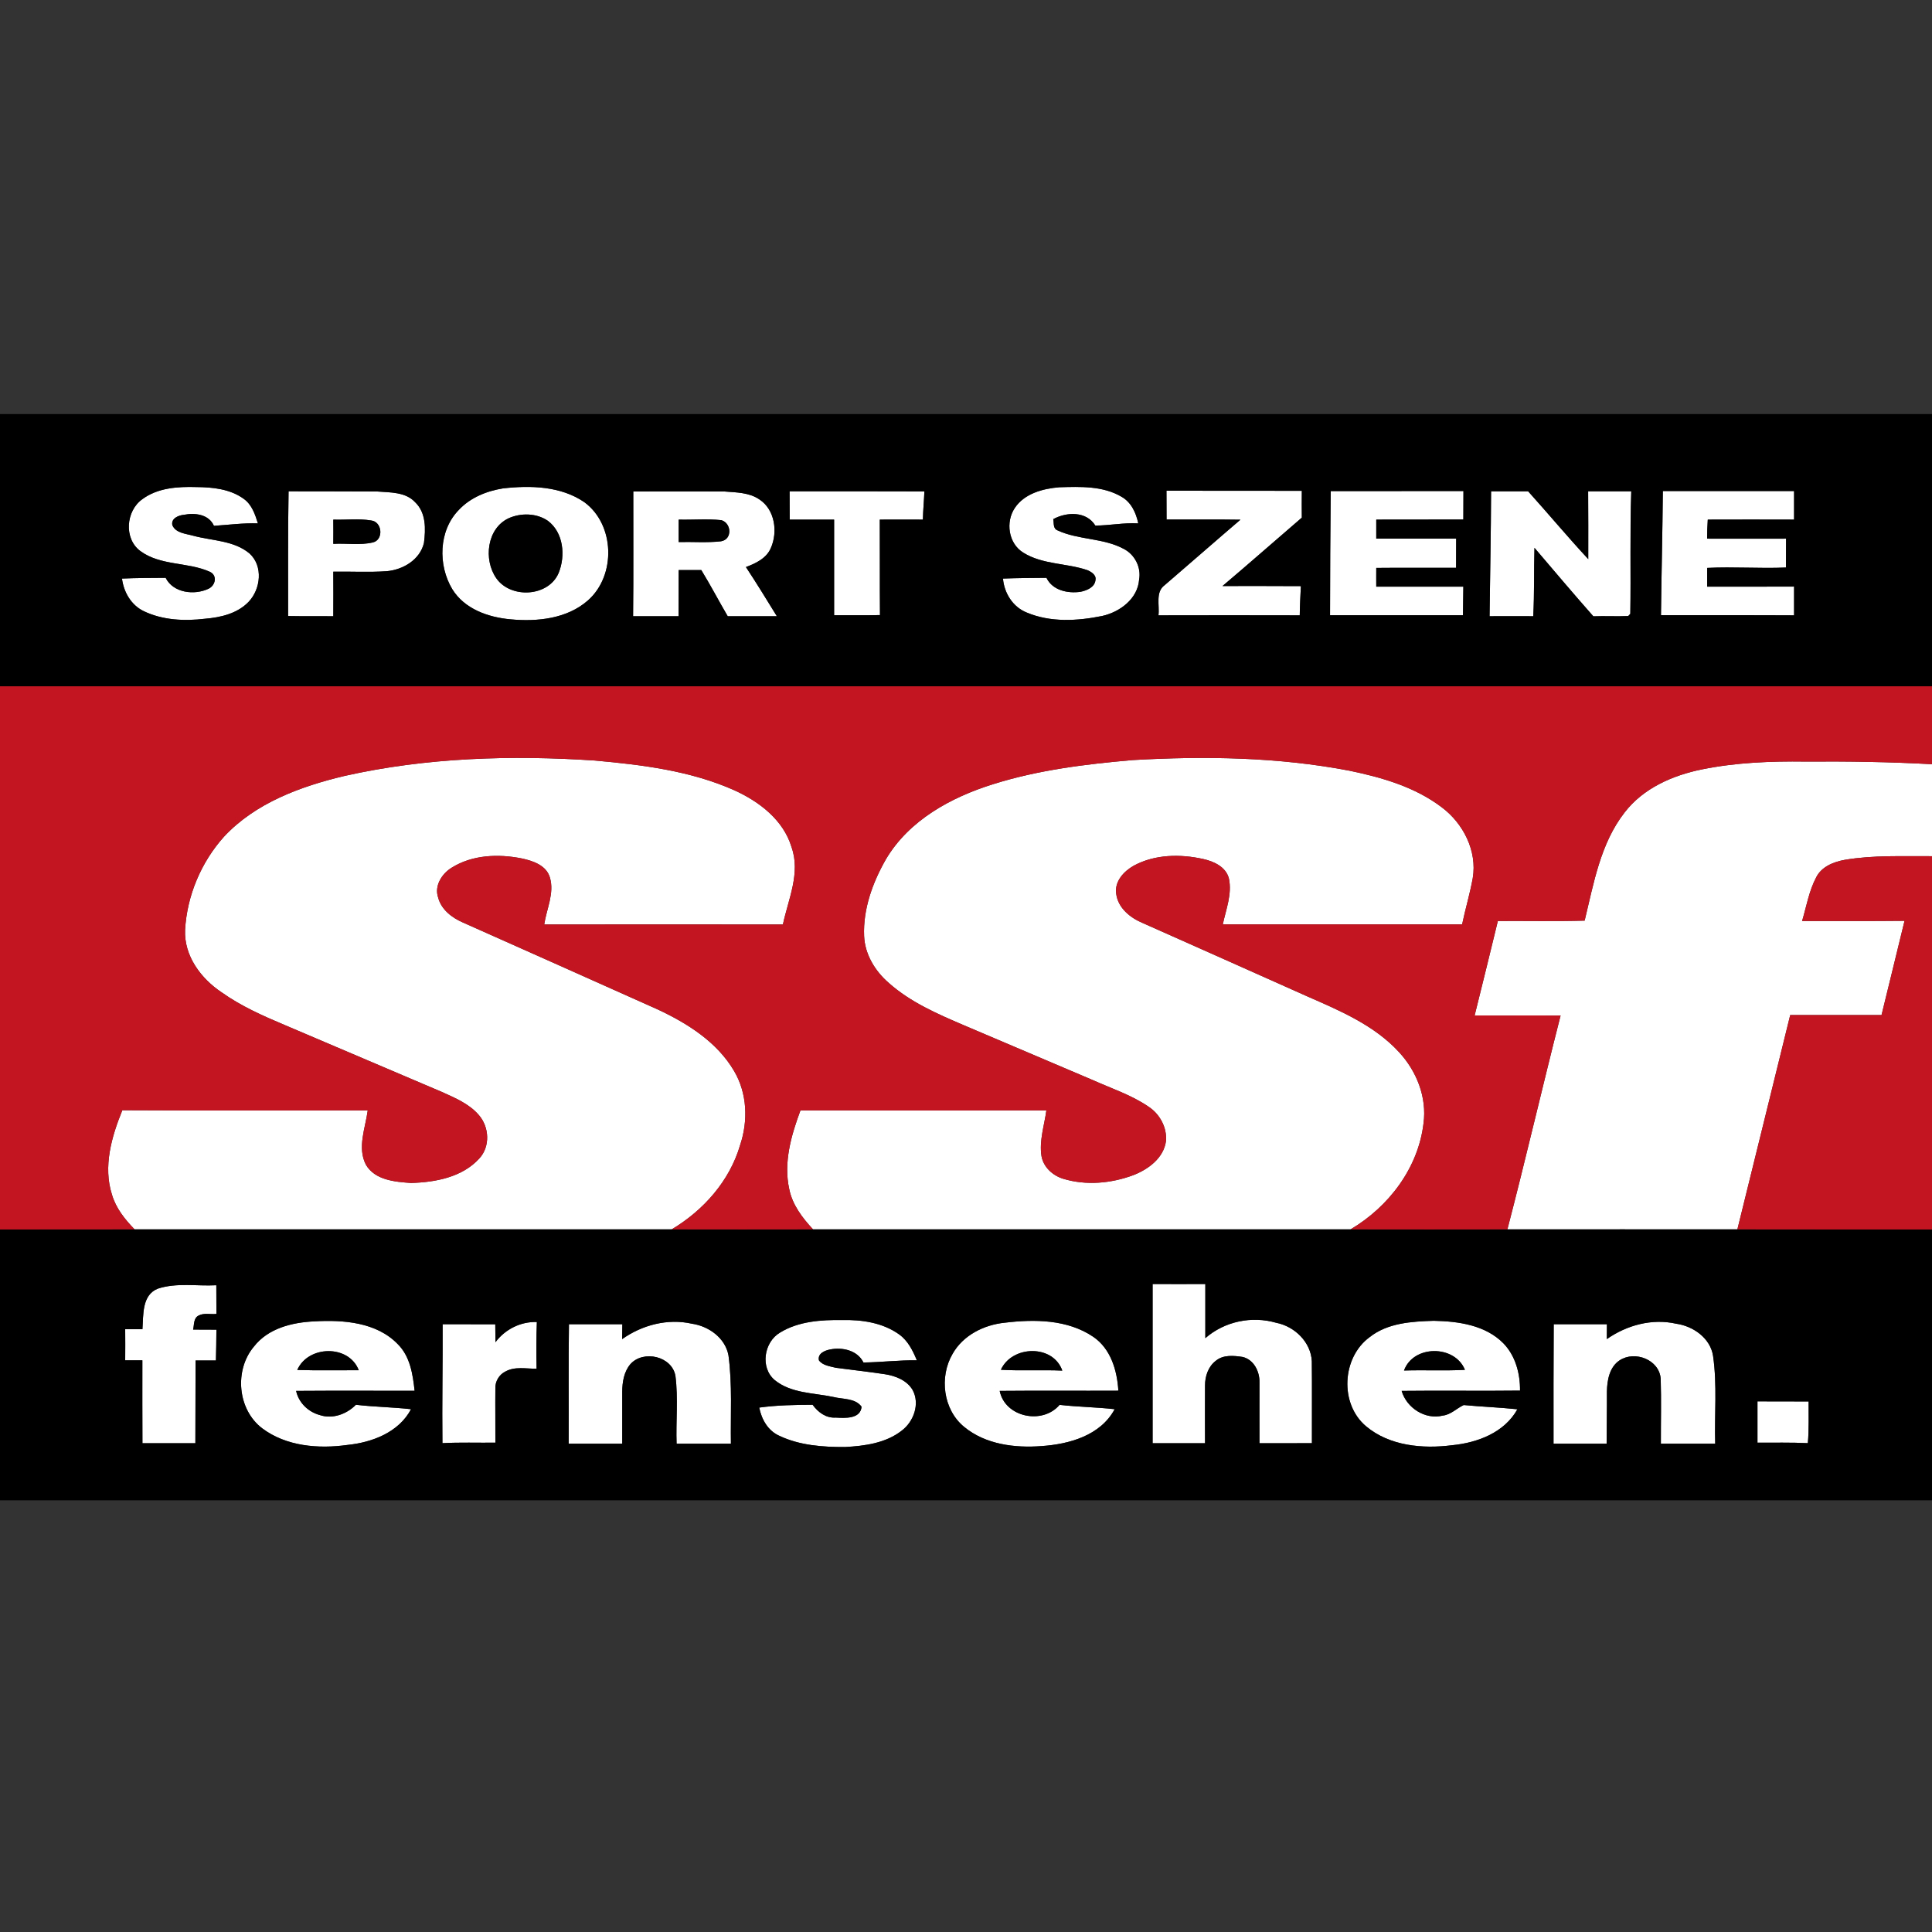 <?xml version="1.0" encoding="UTF-8" standalone="yes"?>
<svg xmlns="http://www.w3.org/2000/svg" xmlns:xlink="http://www.w3.org/1999/xlink" width="106.667px" height="106.667px" viewBox="0 0 80 80" version="1.1">
  <rect x="0" y="0" width="80" height="80" fill="#333333" stroke="none"/>
  <g id="surface1">
    <path style=" stroke:none;fill-rule:nonzero;fill:rgb(100%,100%,100%);fill-opacity:1;" d="M 5.891 20.672 C 6.527 20.199 7.359 20.145 8.125 20.168 C 8.801 20.172 9.535 20.246 10.098 20.66 C 10.43 20.898 10.562 21.297 10.68 21.672 C 10.07 21.652 9.465 21.734 8.859 21.773 C 8.645 21.297 8.082 21.227 7.621 21.316 C 7.395 21.336 7.074 21.465 7.137 21.746 C 7.277 22.078 7.703 22.098 8.004 22.184 C 8.785 22.395 9.684 22.375 10.332 22.918 C 10.906 23.438 10.797 24.395 10.293 24.922 C 9.828 25.406 9.141 25.566 8.492 25.621 C 7.641 25.723 6.734 25.684 5.949 25.305 C 5.43 25.055 5.121 24.516 5.051 23.957 C 5.652 23.93 6.254 23.93 6.859 23.926 C 7.172 24.555 8.051 24.656 8.633 24.379 C 8.922 24.246 9.016 23.828 8.688 23.676 C 7.777 23.266 6.645 23.434 5.809 22.816 C 5.121 22.305 5.211 21.156 5.891 20.672 Z M 5.891 20.672 "/>
    <path style=" stroke:none;fill-rule:nonzero;fill:rgb(100%,100%,100%);fill-opacity:1;" d="M 20.828 20.223 C 21.961 20.094 23.219 20.125 24.195 20.793 C 25.465 21.723 25.516 23.832 24.344 24.863 C 23.477 25.625 22.238 25.75 21.137 25.645 C 20.215 25.562 19.234 25.219 18.727 24.395 C 18.129 23.398 18.16 21.973 18.996 21.117 C 19.473 20.605 20.148 20.332 20.828 20.223 M 21.059 21.461 C 20.16 21.883 20.016 23.172 20.547 23.938 C 21.141 24.801 22.715 24.719 23.133 23.723 C 23.422 23.012 23.336 22.047 22.68 21.562 C 22.211 21.242 21.562 21.234 21.059 21.461 Z M 21.059 21.461 "/>
    <path style=" stroke:none;fill-rule:nonzero;fill:rgb(100%,100%,100%);fill-opacity:1;" d="M 42.023 21.031 C 42.422 20.434 43.188 20.23 43.867 20.176 C 44.73 20.152 45.66 20.113 46.434 20.566 C 46.84 20.793 47.043 21.234 47.133 21.672 C 46.535 21.637 45.949 21.762 45.355 21.762 C 44.984 21.164 44.172 21.191 43.613 21.496 C 43.648 21.66 43.594 21.883 43.789 21.961 C 44.656 22.363 45.684 22.27 46.531 22.727 C 46.988 22.961 47.262 23.492 47.168 24.004 C 47.109 24.793 46.375 25.34 45.648 25.504 C 44.621 25.715 43.5 25.781 42.512 25.363 C 41.938 25.133 41.582 24.559 41.531 23.957 C 42.133 23.934 42.734 23.93 43.332 23.926 C 43.582 24.449 44.219 24.582 44.746 24.504 C 45.008 24.449 45.34 24.316 45.363 24.004 C 45.395 23.805 45.184 23.676 45.027 23.609 C 44.16 23.312 43.168 23.383 42.371 22.883 C 41.754 22.504 41.629 21.613 42.023 21.031 Z M 42.023 21.031 "/>
    <path style=" stroke:none;fill-rule:nonzero;fill:rgb(100%,100%,100%);fill-opacity:1;" d="M 11.949 20.344 C 13.176 20.34 14.398 20.352 15.625 20.352 C 16.164 20.395 16.793 20.367 17.191 20.797 C 17.648 21.234 17.629 21.91 17.555 22.484 C 17.387 23.18 16.691 23.59 16.016 23.652 C 15.277 23.703 14.539 23.66 13.801 23.672 C 13.805 24.289 13.805 24.902 13.801 25.516 C 13.176 25.512 12.555 25.52 11.93 25.508 C 11.934 23.785 11.918 22.066 11.949 20.344 M 13.801 21.516 C 13.805 21.848 13.805 22.184 13.801 22.52 C 14.344 22.488 14.906 22.586 15.438 22.461 C 15.895 22.355 15.832 21.598 15.363 21.551 C 14.852 21.465 14.32 21.535 13.801 21.516 Z M 13.801 21.516 "/>
    <path style=" stroke:none;fill-rule:nonzero;fill:rgb(100%,100%,100%);fill-opacity:1;" d="M 26.223 20.352 C 27.484 20.352 28.742 20.344 30.004 20.352 C 30.492 20.391 31.023 20.391 31.445 20.68 C 32.09 21.102 32.215 22.027 31.918 22.695 C 31.738 23.117 31.297 23.328 30.887 23.48 C 31.328 24.148 31.746 24.832 32.168 25.516 C 31.488 25.516 30.809 25.516 30.133 25.516 C 29.762 24.883 29.422 24.23 29.039 23.605 C 28.727 23.605 28.414 23.605 28.102 23.605 C 28.098 24.242 28.105 24.879 28.098 25.516 C 27.469 25.516 26.84 25.516 26.215 25.516 C 26.234 23.793 26.219 22.07 26.223 20.352 M 28.102 21.516 C 28.102 21.824 28.102 22.137 28.102 22.445 C 28.684 22.43 29.273 22.48 29.855 22.414 C 30.332 22.336 30.293 21.664 29.871 21.539 C 29.285 21.477 28.691 21.531 28.102 21.516 Z M 28.102 21.516 "/>
    <path style=" stroke:none;fill-rule:nonzero;fill:rgb(100%,100%,100%);fill-opacity:1;" d="M 32.695 20.344 C 34.555 20.344 36.418 20.34 38.277 20.348 C 38.262 20.734 38.223 21.125 38.215 21.516 C 37.621 21.516 37.027 21.512 36.43 21.516 C 36.438 22.832 36.426 24.152 36.438 25.469 C 35.805 25.484 35.172 25.473 34.539 25.477 C 34.539 24.156 34.539 22.836 34.539 21.516 C 33.926 21.516 33.312 21.516 32.699 21.516 C 32.699 21.125 32.699 20.734 32.695 20.344 Z M 32.695 20.344 "/>
    <path style=" stroke:none;fill-rule:nonzero;fill:rgb(100%,100%,100%);fill-opacity:1;" d="M 48.305 21.512 C 48.305 21.113 48.305 20.719 48.301 20.32 C 50.172 20.324 52.039 20.324 53.906 20.324 C 53.902 20.691 53.902 21.062 53.906 21.434 C 52.809 22.375 51.727 23.332 50.621 24.266 C 51.703 24.266 52.785 24.262 53.867 24.27 C 53.848 24.672 53.824 25.074 53.82 25.48 C 51.867 25.477 49.922 25.473 47.969 25.48 C 48.023 25.066 47.832 24.512 48.23 24.227 C 49.277 23.328 50.312 22.418 51.363 21.52 C 50.344 21.504 49.324 21.516 48.305 21.512 Z M 48.305 21.512 "/>
    <path style=" stroke:none;fill-rule:nonzero;fill:rgb(100%,100%,100%);fill-opacity:1;" d="M 55.074 25.477 C 55.074 23.766 55.086 22.051 55.102 20.336 C 56.934 20.332 58.766 20.332 60.598 20.332 C 60.594 20.727 60.594 21.121 60.594 21.512 C 59.391 21.516 58.191 21.512 56.988 21.516 C 56.988 21.777 56.988 22.043 56.988 22.305 C 58.094 22.305 59.195 22.305 60.297 22.305 C 60.297 22.707 60.297 23.109 60.293 23.512 C 59.191 23.516 58.09 23.504 56.988 23.516 C 56.988 23.773 56.984 24.031 56.988 24.293 C 58.191 24.293 59.391 24.293 60.594 24.293 C 60.59 24.688 60.586 25.078 60.578 25.477 C 58.746 25.48 56.91 25.473 55.074 25.477 Z M 55.074 25.477 "/>
    <path style=" stroke:none;fill-rule:nonzero;fill:rgb(100%,100%,100%);fill-opacity:1;" d="M 61.742 20.344 C 62.254 20.344 62.766 20.344 63.277 20.344 C 64.113 21.273 64.914 22.234 65.766 23.152 C 65.766 22.219 65.77 21.281 65.762 20.344 C 66.359 20.344 66.953 20.344 67.547 20.344 C 67.488 22.035 67.535 23.727 67.508 25.418 C 67.488 25.441 67.445 25.484 67.422 25.508 C 66.941 25.531 66.457 25.5 65.977 25.52 C 65.152 24.586 64.348 23.633 63.539 22.684 C 63.512 23.629 63.539 24.574 63.488 25.516 C 62.887 25.512 62.281 25.516 61.68 25.516 C 61.699 23.793 61.738 22.07 61.742 20.344 Z M 61.742 20.344 "/>
    <path style=" stroke:none;fill-rule:nonzero;fill:rgb(100%,100%,100%);fill-opacity:1;" d="M 68.855 20.332 C 70.664 20.332 72.477 20.332 74.289 20.332 C 74.289 20.727 74.289 21.121 74.289 21.516 C 73.098 21.516 71.906 21.508 70.715 21.516 C 70.699 21.781 70.688 22.043 70.688 22.305 C 71.777 22.305 72.867 22.309 73.957 22.305 C 73.953 22.703 73.953 23.102 73.953 23.5 C 72.867 23.547 71.777 23.461 70.691 23.516 C 70.691 23.773 70.691 24.035 70.691 24.293 C 71.891 24.289 73.09 24.297 74.289 24.289 C 74.289 24.684 74.289 25.082 74.289 25.48 C 72.453 25.469 70.613 25.48 68.777 25.473 C 68.797 23.762 68.84 22.047 68.855 20.332 Z M 68.855 20.332 "/>
    <path style=" stroke:none;fill-rule:nonzero;fill:rgb(100%,100%,100%);fill-opacity:1;" d="M 14.27 32.129 C 17.664 31.367 21.172 31.262 24.629 31.492 C 26.59 31.668 28.59 31.914 30.406 32.723 C 31.438 33.191 32.441 33.953 32.777 35.082 C 33.156 36.152 32.641 37.234 32.418 38.281 C 29.125 38.277 25.828 38.277 22.535 38.281 C 22.629 37.641 22.965 36.984 22.77 36.336 C 22.625 35.832 22.07 35.645 21.609 35.547 C 20.641 35.352 19.555 35.391 18.695 35.934 C 18.297 36.18 17.977 36.68 18.141 37.16 C 18.27 37.664 18.711 38 19.168 38.199 C 21.855 39.395 24.543 40.594 27.23 41.797 C 28.461 42.371 29.691 43.145 30.395 44.344 C 30.941 45.266 30.984 46.406 30.648 47.41 C 30.215 48.898 29.133 50.117 27.812 50.906 C 20.398 50.906 12.984 50.906 5.574 50.906 C 5.172 50.492 4.801 50.031 4.637 49.469 C 4.262 48.305 4.621 47.062 5.066 45.973 C 8.453 45.992 11.84 45.977 15.227 45.98 C 15.129 46.711 14.785 47.52 15.152 48.23 C 15.527 48.867 16.348 48.938 17.016 48.984 C 18.02 48.957 19.141 48.75 19.848 47.969 C 20.305 47.477 20.262 46.668 19.828 46.172 C 19.43 45.707 18.848 45.465 18.297 45.215 C 16.133 44.293 13.969 43.371 11.801 42.449 C 10.891 42.066 9.984 41.664 9.176 41.09 C 8.316 40.516 7.617 39.578 7.664 38.504 C 7.742 37.09 8.328 35.703 9.273 34.648 C 10.578 33.246 12.449 32.562 14.27 32.129 Z M 14.27 32.129 "/>
    <path style=" stroke:none;fill-rule:nonzero;fill:rgb(100%,100%,100%);fill-opacity:1;" d="M 41.117 32.473 C 42.992 31.883 44.953 31.641 46.906 31.473 C 49.898 31.301 52.93 31.348 55.883 31.914 C 57.223 32.191 58.586 32.586 59.691 33.422 C 60.59 34.09 61.172 35.234 60.984 36.359 C 60.867 37.008 60.676 37.637 60.543 38.277 C 57.238 38.277 53.934 38.277 50.633 38.277 C 50.766 37.656 51.023 37.02 50.887 36.379 C 50.766 35.895 50.266 35.668 49.824 35.57 C 48.875 35.359 47.824 35.371 46.949 35.844 C 46.539 36.074 46.145 36.492 46.219 37.004 C 46.289 37.59 46.793 38 47.305 38.215 C 49.586 39.227 51.863 40.246 54.141 41.262 C 55.496 41.855 56.914 42.457 57.934 43.57 C 58.66 44.355 59.09 45.438 58.945 46.516 C 58.727 48.363 57.504 49.973 55.922 50.906 C 48.504 50.906 41.086 50.906 33.668 50.906 C 33.223 50.43 32.809 49.887 32.68 49.234 C 32.438 48.133 32.762 47.012 33.145 45.98 C 36.539 45.984 39.934 45.98 43.328 45.98 C 43.242 46.605 43.027 47.234 43.125 47.867 C 43.203 48.328 43.59 48.676 44.02 48.809 C 44.969 49.098 46.008 49.004 46.93 48.66 C 47.551 48.418 48.184 47.953 48.281 47.25 C 48.328 46.684 48.023 46.125 47.551 45.82 C 46.848 45.34 46.031 45.074 45.258 44.727 C 43.473 43.965 41.688 43.207 39.902 42.449 C 38.816 41.984 37.699 41.5 36.805 40.703 C 36.238 40.215 35.812 39.52 35.781 38.758 C 35.734 37.637 36.137 36.535 36.688 35.574 C 37.645 33.961 39.379 33.016 41.117 32.473 Z M 41.117 32.473 "/>
    <path style=" stroke:none;fill-rule:nonzero;fill:rgb(100%,100%,100%);fill-opacity:1;" d="M 70.473 31.859 C 71.879 31.574 73.32 31.516 74.754 31.535 C 76.504 31.523 78.254 31.547 80 31.645 L 80 35.453 C 78.793 35.461 77.578 35.402 76.383 35.605 C 75.922 35.688 75.422 35.887 75.203 36.332 C 74.906 36.895 74.801 37.531 74.621 38.137 C 76.035 38.133 77.449 38.145 78.863 38.129 C 78.551 39.434 78.223 40.73 77.91 42.031 C 76.648 42.031 75.387 42.031 74.129 42.031 C 73.395 44.988 72.676 47.949 71.941 50.906 C 68.766 50.906 65.594 50.902 62.418 50.906 C 63.184 47.965 63.867 45 64.621 42.051 C 63.434 42.043 62.25 42.055 61.062 42.047 C 61.387 40.742 61.707 39.441 62.023 38.137 C 63.219 38.129 64.418 38.156 65.617 38.121 C 65.992 36.578 66.27 34.926 67.273 33.641 C 68.043 32.637 69.262 32.105 70.473 31.859 Z M 70.473 31.859 "/>
    <path style=" stroke:none;fill-rule:nonzero;fill:rgb(100%,100%,100%);fill-opacity:1;" d="M 6.539 53.359 C 7.316 53.105 8.152 53.262 8.957 53.219 C 8.957 53.613 8.957 54.012 8.961 54.406 C 8.723 54.434 8.449 54.355 8.227 54.473 C 8.004 54.582 8.047 54.852 7.996 55.055 C 8.316 55.055 8.641 55.055 8.961 55.059 C 8.961 55.484 8.949 55.91 8.941 56.336 C 8.66 56.332 8.379 56.336 8.098 56.336 C 8.098 57.477 8.09 58.617 8.09 59.762 C 7.359 59.762 6.629 59.762 5.898 59.762 C 5.891 58.617 5.895 57.473 5.895 56.328 C 5.656 56.328 5.422 56.328 5.184 56.328 C 5.188 55.898 5.188 55.469 5.184 55.039 C 5.422 55.039 5.66 55.039 5.898 55.039 C 5.941 54.453 5.867 53.621 6.539 53.359 Z M 6.539 53.359 "/>
    <path style=" stroke:none;fill-rule:nonzero;fill:rgb(100%,100%,100%);fill-opacity:1;" d="M 47.727 53.168 C 48.453 53.172 49.18 53.172 49.91 53.168 C 49.91 53.914 49.91 54.664 49.91 55.41 C 50.707 54.715 51.828 54.48 52.844 54.773 C 53.605 54.922 54.277 55.566 54.32 56.363 C 54.332 57.496 54.32 58.625 54.324 59.758 C 53.602 59.766 52.879 59.758 52.152 59.762 C 52.145 58.922 52.156 58.078 52.152 57.234 C 52.16 56.789 51.918 56.297 51.453 56.188 C 51.086 56.133 50.656 56.09 50.348 56.344 C 50.031 56.582 49.895 56.988 49.898 57.375 C 49.891 58.172 49.898 58.965 49.898 59.762 C 49.172 59.762 48.449 59.762 47.727 59.762 C 47.727 57.562 47.727 55.363 47.727 53.168 Z M 47.727 53.168 "/>
    <path style=" stroke:none;fill-rule:nonzero;fill:rgb(100%,100%,100%);fill-opacity:1;" d="M 32.305 55.176 C 33.066 54.711 34.004 54.648 34.875 54.66 C 35.688 54.641 36.555 54.77 37.23 55.254 C 37.598 55.516 37.797 55.926 37.965 56.328 C 37.227 56.316 36.488 56.41 35.754 56.418 C 35.504 55.91 34.879 55.777 34.371 55.879 C 34.148 55.922 33.848 56.047 33.91 56.328 C 34.066 56.543 34.371 56.574 34.613 56.637 C 35.289 56.727 35.965 56.801 36.637 56.902 C 37.078 56.969 37.551 57.152 37.789 57.555 C 38.102 58.129 37.836 58.867 37.336 59.242 C 36.676 59.758 35.801 59.875 34.988 59.918 C 34.07 59.922 33.109 59.852 32.27 59.453 C 31.797 59.242 31.535 58.773 31.438 58.285 C 32.172 58.184 32.91 58.172 33.648 58.168 C 33.875 58.48 34.203 58.727 34.609 58.699 C 34.984 58.719 35.629 58.766 35.676 58.25 C 35.414 57.887 34.891 57.945 34.5 57.844 C 33.684 57.672 32.766 57.699 32.086 57.152 C 31.465 56.637 31.629 55.57 32.305 55.176 Z M 32.305 55.176 "/>
    <path style=" stroke:none;fill-rule:nonzero;fill:rgb(100%,100%,100%);fill-opacity:1;" d="M 10.512 55.762 C 11.102 55 12.094 54.758 13.012 54.715 C 14.207 54.645 15.594 54.746 16.473 55.66 C 16.984 56.168 17.094 56.906 17.168 57.59 C 15.535 57.59 13.898 57.582 12.262 57.594 C 12.367 58.082 12.762 58.465 13.242 58.594 C 13.77 58.773 14.359 58.555 14.738 58.168 C 15.496 58.258 16.262 58.266 17.02 58.352 C 16.512 59.312 15.41 59.727 14.387 59.832 C 13.188 60 11.852 59.891 10.859 59.145 C 9.832 58.367 9.695 56.734 10.512 55.762 M 12.309 56.727 C 13.156 56.754 14.004 56.734 14.855 56.738 C 14.445 55.668 12.758 55.703 12.309 56.727 Z M 12.309 56.727 "/>
    <path style=" stroke:none;fill-rule:nonzero;fill:rgb(100%,100%,100%);fill-opacity:1;" d="M 20.516 55.578 C 20.914 55.043 21.559 54.719 22.23 54.742 C 22.207 55.387 22.207 56.031 22.219 56.676 C 21.789 56.68 21.316 56.57 20.918 56.797 C 20.668 56.922 20.5 57.203 20.512 57.488 C 20.504 58.238 20.516 58.988 20.512 59.738 C 19.781 59.746 19.047 59.719 18.32 59.758 C 18.301 58.117 18.336 56.477 18.328 54.832 C 19.055 54.832 19.781 54.832 20.508 54.836 C 20.512 55.082 20.512 55.328 20.516 55.578 Z M 20.516 55.578 "/>
    <path style=" stroke:none;fill-rule:nonzero;fill:rgb(100%,100%,100%);fill-opacity:1;" d="M 25.762 55.449 C 26.594 54.863 27.645 54.586 28.652 54.812 C 29.348 54.914 30.027 55.398 30.164 56.117 C 30.328 57.332 30.246 58.559 30.266 59.781 C 29.516 59.781 28.766 59.781 28.016 59.781 C 27.984 58.852 28.086 57.906 27.969 56.98 C 27.832 56.156 26.641 55.887 26.105 56.484 C 25.836 56.797 25.766 57.234 25.766 57.637 C 25.766 58.352 25.766 59.066 25.766 59.781 C 25.023 59.781 24.289 59.781 23.547 59.781 C 23.555 58.133 23.535 56.484 23.559 54.832 C 24.297 54.832 25.035 54.832 25.77 54.832 C 25.766 55.039 25.766 55.242 25.762 55.449 Z M 25.762 55.449 "/>
    <path style=" stroke:none;fill-rule:nonzero;fill:rgb(100%,100%,100%);fill-opacity:1;" d="M 39.441 56.066 C 39.875 55.289 40.746 54.855 41.609 54.77 C 42.836 54.621 44.203 54.633 45.266 55.352 C 45.996 55.848 46.258 56.746 46.309 57.586 C 44.672 57.594 43.035 57.578 41.395 57.594 C 41.617 58.691 43.172 59.004 43.875 58.172 C 44.633 58.258 45.398 58.266 46.156 58.352 C 45.57 59.441 44.277 59.801 43.129 59.879 C 42.023 59.965 40.805 59.812 39.926 59.086 C 39.051 58.375 38.887 57.016 39.441 56.066 M 41.445 56.719 C 42.293 56.77 43.141 56.715 43.988 56.754 C 43.602 55.66 41.906 55.703 41.445 56.719 Z M 41.445 56.719 "/>
    <path style=" stroke:none;fill-rule:nonzero;fill:rgb(100%,100%,100%);fill-opacity:1;" d="M 56.715 55.367 C 57.461 54.777 58.457 54.719 59.371 54.691 C 60.387 54.711 61.508 54.867 62.254 55.625 C 62.754 56.141 62.949 56.879 62.941 57.582 C 61.309 57.602 59.672 57.574 58.039 57.594 C 58.246 58.301 59.016 58.797 59.742 58.617 C 60.078 58.578 60.316 58.316 60.609 58.18 C 61.348 58.25 62.094 58.277 62.832 58.355 C 62.293 59.324 61.176 59.742 60.125 59.844 C 58.91 60 57.535 59.875 56.566 59.059 C 55.461 58.133 55.562 56.211 56.715 55.367 M 58.137 56.75 C 58.977 56.723 59.82 56.766 60.66 56.723 C 60.238 55.68 58.523 55.684 58.137 56.75 Z M 58.137 56.75 "/>
    <path style=" stroke:none;fill-rule:nonzero;fill:rgb(100%,100%,100%);fill-opacity:1;" d="M 66.535 55.449 C 67.363 54.871 68.406 54.586 69.406 54.812 C 70.109 54.91 70.82 55.406 70.934 56.141 C 71.109 57.348 70.988 58.57 71.023 59.781 C 70.273 59.781 69.523 59.781 68.773 59.781 C 68.77 58.887 68.793 57.988 68.766 57.094 C 68.711 56.301 67.695 55.914 67.066 56.328 C 66.645 56.605 66.547 57.152 66.539 57.621 C 66.543 58.344 66.527 59.062 66.527 59.781 C 65.793 59.781 65.059 59.781 64.328 59.781 C 64.328 58.133 64.324 56.484 64.336 54.832 C 65.07 54.832 65.805 54.832 66.539 54.832 C 66.539 55.039 66.535 55.242 66.535 55.449 Z M 66.535 55.449 "/>
    <path style=" stroke:none;fill-rule:nonzero;fill:rgb(100%,100%,100%);fill-opacity:1;" d="M 72.773 58.027 C 73.477 58.031 74.184 58.027 74.891 58.031 C 74.887 58.605 74.91 59.184 74.859 59.758 C 74.164 59.723 73.469 59.742 72.773 59.738 C 72.773 59.168 72.773 58.598 72.773 58.027 Z M 72.773 58.027 "/>
    <path style=" stroke:none;fill-rule:nonzero;fill:rgb(0%,0%,0%);fill-opacity:1;" d="M 0 17.145 C 26.668 17.145 53.332 17.145 80 17.145 L 80 28.418 C 53.332 28.418 26.668 28.418 0 28.418 L 0 17.145 M 5.891 20.672 C 5.211 21.156 5.121 22.305 5.809 22.816 C 6.645 23.434 7.777 23.266 8.688 23.676 C 9.016 23.828 8.922 24.246 8.633 24.379 C 8.051 24.656 7.172 24.555 6.859 23.926 C 6.254 23.93 5.652 23.93 5.051 23.957 C 5.121 24.516 5.43 25.055 5.949 25.305 C 6.734 25.684 7.641 25.723 8.492 25.621 C 9.141 25.566 9.828 25.406 10.293 24.922 C 10.797 24.395 10.906 23.438 10.332 22.918 C 9.684 22.375 8.785 22.395 8.004 22.184 C 7.703 22.098 7.277 22.078 7.137 21.746 C 7.074 21.465 7.395 21.336 7.621 21.316 C 8.082 21.227 8.645 21.297 8.859 21.773 C 9.465 21.734 10.07 21.652 10.68 21.672 C 10.562 21.297 10.43 20.898 10.098 20.66 C 9.535 20.246 8.801 20.172 8.125 20.168 C 7.359 20.145 6.527 20.199 5.891 20.672 M 20.828 20.223 C 20.148 20.332 19.473 20.605 18.996 21.117 C 18.16 21.973 18.129 23.398 18.727 24.395 C 19.234 25.219 20.215 25.562 21.137 25.645 C 22.238 25.75 23.477 25.625 24.344 24.863 C 25.516 23.832 25.465 21.723 24.195 20.793 C 23.219 20.125 21.961 20.094 20.828 20.223 M 42.023 21.031 C 41.629 21.613 41.754 22.504 42.371 22.883 C 43.168 23.383 44.16 23.312 45.027 23.609 C 45.184 23.676 45.395 23.805 45.363 24.004 C 45.34 24.316 45.008 24.449 44.746 24.504 C 44.219 24.582 43.582 24.449 43.332 23.926 C 42.734 23.93 42.133 23.934 41.531 23.957 C 41.582 24.559 41.938 25.133 42.512 25.363 C 43.5 25.781 44.621 25.715 45.648 25.504 C 46.375 25.34 47.109 24.793 47.168 24.004 C 47.262 23.492 46.988 22.961 46.531 22.727 C 45.684 22.27 44.656 22.363 43.789 21.961 C 43.594 21.883 43.648 21.66 43.613 21.496 C 44.172 21.191 44.984 21.164 45.355 21.762 C 45.949 21.762 46.535 21.637 47.133 21.672 C 47.043 21.234 46.84 20.793 46.434 20.566 C 45.66 20.113 44.73 20.152 43.867 20.176 C 43.188 20.23 42.422 20.434 42.023 21.031 M 11.949 20.344 C 11.918 22.066 11.934 23.785 11.93 25.508 C 12.555 25.52 13.176 25.512 13.801 25.516 C 13.805 24.902 13.805 24.289 13.801 23.672 C 14.539 23.66 15.277 23.703 16.016 23.652 C 16.691 23.59 17.387 23.18 17.555 22.484 C 17.629 21.91 17.648 21.234 17.191 20.797 C 16.793 20.367 16.164 20.395 15.625 20.352 C 14.398 20.352 13.176 20.34 11.949 20.344 M 26.223 20.352 C 26.219 22.07 26.234 23.793 26.215 25.516 C 26.84 25.516 27.469 25.516 28.098 25.516 C 28.105 24.879 28.098 24.242 28.102 23.605 C 28.414 23.605 28.727 23.605 29.039 23.605 C 29.422 24.23 29.762 24.883 30.133 25.516 C 30.809 25.516 31.488 25.516 32.168 25.516 C 31.746 24.832 31.328 24.148 30.887 23.48 C 31.297 23.328 31.738 23.117 31.918 22.695 C 32.215 22.027 32.09 21.102 31.445 20.68 C 31.023 20.391 30.492 20.391 30.004 20.352 C 28.742 20.344 27.484 20.352 26.223 20.352 M 32.695 20.344 C 32.699 20.734 32.699 21.125 32.699 21.516 C 33.312 21.516 33.926 21.516 34.539 21.516 C 34.539 22.836 34.539 24.156 34.539 25.477 C 35.172 25.473 35.805 25.484 36.438 25.469 C 36.426 24.152 36.438 22.832 36.43 21.516 C 37.027 21.512 37.621 21.516 38.215 21.516 C 38.223 21.125 38.262 20.734 38.277 20.348 C 36.418 20.34 34.555 20.344 32.695 20.344 M 48.305 21.512 C 49.324 21.516 50.344 21.504 51.363 21.52 C 50.312 22.418 49.277 23.328 48.23 24.227 C 47.832 24.512 48.023 25.066 47.969 25.48 C 49.922 25.473 51.867 25.477 53.82 25.48 C 53.824 25.074 53.848 24.672 53.867 24.27 C 52.785 24.262 51.703 24.266 50.621 24.266 C 51.727 23.332 52.809 22.375 53.906 21.434 C 53.902 21.062 53.902 20.691 53.906 20.324 C 52.039 20.324 50.172 20.324 48.301 20.32 C 48.305 20.719 48.305 21.113 48.305 21.512 M 55.074 25.477 C 56.91 25.473 58.746 25.48 60.578 25.477 C 60.586 25.078 60.59 24.688 60.594 24.293 C 59.391 24.293 58.191 24.293 56.988 24.293 C 56.984 24.031 56.988 23.773 56.988 23.516 C 58.09 23.504 59.191 23.516 60.293 23.512 C 60.297 23.109 60.297 22.707 60.297 22.305 C 59.195 22.305 58.094 22.305 56.988 22.305 C 56.988 22.043 56.988 21.777 56.988 21.516 C 58.191 21.512 59.391 21.516 60.594 21.512 C 60.594 21.121 60.594 20.727 60.598 20.332 C 58.766 20.332 56.934 20.332 55.102 20.336 C 55.086 22.051 55.074 23.766 55.074 25.477 M 61.742 20.344 C 61.738 22.07 61.699 23.793 61.68 25.516 C 62.281 25.516 62.887 25.512 63.488 25.516 C 63.539 24.574 63.512 23.629 63.539 22.684 C 64.348 23.633 65.152 24.586 65.977 25.52 C 66.457 25.5 66.941 25.531 67.422 25.508 C 67.445 25.484 67.488 25.441 67.508 25.418 C 67.535 23.727 67.488 22.035 67.547 20.344 C 66.953 20.344 66.359 20.344 65.762 20.344 C 65.77 21.281 65.766 22.219 65.766 23.152 C 64.914 22.234 64.113 21.273 63.277 20.344 C 62.766 20.344 62.254 20.344 61.742 20.344 M 68.855 20.332 C 68.84 22.047 68.797 23.762 68.777 25.473 C 70.613 25.48 72.453 25.469 74.289 25.48 C 74.289 25.082 74.289 24.684 74.289 24.289 C 73.09 24.297 71.891 24.289 70.691 24.293 C 70.691 24.035 70.691 23.773 70.691 23.516 C 71.777 23.461 72.867 23.547 73.953 23.5 C 73.953 23.102 73.953 22.703 73.957 22.305 C 72.867 22.309 71.777 22.305 70.688 22.305 C 70.688 22.043 70.699 21.781 70.715 21.516 C 71.906 21.508 73.098 21.516 74.289 21.516 C 74.289 21.121 74.289 20.727 74.289 20.332 C 72.477 20.332 70.664 20.332 68.855 20.332 Z M 68.855 20.332 "/>
    <path style=" stroke:none;fill-rule:nonzero;fill:rgb(0%,0%,0%);fill-opacity:1;" d="M 21.059 21.461 C 21.562 21.234 22.211 21.242 22.68 21.562 C 23.336 22.047 23.422 23.012 23.133 23.723 C 22.715 24.719 21.141 24.801 20.547 23.938 C 20.016 23.172 20.16 21.883 21.059 21.461 Z M 21.059 21.461 "/>
    <path style=" stroke:none;fill-rule:nonzero;fill:rgb(0%,0%,0%);fill-opacity:1;" d="M 28.102 21.516 C 28.691 21.531 29.285 21.477 29.871 21.539 C 30.293 21.664 30.332 22.336 29.855 22.414 C 29.273 22.48 28.684 22.43 28.102 22.445 C 28.102 22.137 28.102 21.824 28.102 21.516 Z M 28.102 21.516 "/>
    <path style=" stroke:none;fill-rule:nonzero;fill:rgb(0%,0%,0%);fill-opacity:1;" d="M 13.801 21.516 C 14.32 21.535 14.852 21.465 15.363 21.551 C 15.832 21.598 15.895 22.355 15.438 22.461 C 14.906 22.586 14.344 22.488 13.801 22.52 C 13.805 22.184 13.805 21.848 13.801 21.516 Z M 13.801 21.516 "/>
    <path style=" stroke:none;fill-rule:nonzero;fill:rgb(0%,0%,0%);fill-opacity:1;" d="M 0 50.91 C 1.859 50.906 3.715 50.91 5.574 50.906 C 12.984 50.906 20.398 50.906 27.812 50.906 C 29.766 50.91 31.715 50.91 33.668 50.906 C 41.086 50.906 48.504 50.906 55.922 50.906 C 58.086 50.91 60.254 50.91 62.418 50.906 C 65.594 50.902 68.766 50.906 71.941 50.906 C 74.629 50.914 77.312 50.906 80 50.91 L 80 62.125 C 53.332 62.125 26.668 62.125 0 62.125 L 0 50.91 M 6.539 53.359 C 5.867 53.621 5.941 54.453 5.898 55.039 C 5.66 55.039 5.422 55.039 5.184 55.039 C 5.188 55.469 5.188 55.898 5.184 56.328 C 5.422 56.328 5.656 56.328 5.895 56.328 C 5.895 57.473 5.891 58.617 5.898 59.762 C 6.629 59.762 7.359 59.762 8.09 59.762 C 8.09 58.617 8.098 57.477 8.098 56.336 C 8.379 56.336 8.66 56.332 8.941 56.336 C 8.949 55.91 8.961 55.484 8.961 55.059 C 8.641 55.055 8.316 55.055 7.996 55.055 C 8.047 54.852 8.004 54.582 8.227 54.473 C 8.449 54.355 8.723 54.434 8.961 54.406 C 8.957 54.012 8.957 53.613 8.957 53.219 C 8.152 53.262 7.316 53.105 6.539 53.359 M 47.727 53.168 C 47.727 55.363 47.727 57.562 47.727 59.762 C 48.449 59.762 49.172 59.762 49.898 59.762 C 49.898 58.965 49.891 58.172 49.898 57.375 C 49.895 56.988 50.031 56.582 50.348 56.344 C 50.656 56.09 51.086 56.133 51.453 56.188 C 51.918 56.297 52.16 56.789 52.152 57.234 C 52.156 58.078 52.145 58.922 52.152 59.762 C 52.879 59.758 53.602 59.766 54.324 59.758 C 54.32 58.625 54.332 57.496 54.32 56.363 C 54.277 55.566 53.605 54.922 52.844 54.773 C 51.828 54.48 50.707 54.715 49.91 55.41 C 49.91 54.664 49.91 53.914 49.91 53.168 C 49.18 53.172 48.453 53.172 47.727 53.168 M 32.305 55.176 C 31.629 55.57 31.465 56.637 32.086 57.152 C 32.766 57.699 33.684 57.672 34.5 57.844 C 34.891 57.945 35.414 57.887 35.676 58.25 C 35.629 58.766 34.984 58.719 34.609 58.699 C 34.203 58.727 33.875 58.48 33.648 58.168 C 32.91 58.172 32.172 58.184 31.438 58.285 C 31.535 58.773 31.797 59.242 32.27 59.453 C 33.109 59.852 34.07 59.922 34.988 59.918 C 35.801 59.875 36.676 59.758 37.336 59.242 C 37.836 58.867 38.102 58.129 37.789 57.555 C 37.551 57.152 37.078 56.969 36.637 56.902 C 35.965 56.801 35.289 56.727 34.613 56.637 C 34.371 56.574 34.066 56.543 33.91 56.328 C 33.848 56.047 34.148 55.922 34.371 55.879 C 34.879 55.777 35.504 55.91 35.754 56.418 C 36.488 56.41 37.227 56.316 37.965 56.328 C 37.797 55.926 37.598 55.516 37.23 55.254 C 36.555 54.77 35.688 54.641 34.875 54.66 C 34.004 54.648 33.066 54.711 32.305 55.176 M 10.512 55.762 C 9.695 56.734 9.832 58.367 10.859 59.145 C 11.852 59.891 13.188 60 14.387 59.832 C 15.41 59.727 16.512 59.312 17.02 58.352 C 16.262 58.266 15.496 58.258 14.738 58.168 C 14.359 58.555 13.77 58.773 13.242 58.594 C 12.762 58.465 12.367 58.082 12.262 57.594 C 13.898 57.582 15.535 57.59 17.168 57.59 C 17.094 56.906 16.984 56.168 16.473 55.66 C 15.594 54.746 14.207 54.645 13.012 54.715 C 12.094 54.758 11.102 55 10.512 55.762 M 20.516 55.578 C 20.512 55.328 20.512 55.082 20.508 54.836 C 19.781 54.832 19.055 54.832 18.328 54.832 C 18.336 56.477 18.301 58.117 18.32 59.758 C 19.047 59.719 19.781 59.746 20.512 59.738 C 20.516 58.988 20.504 58.238 20.512 57.488 C 20.5 57.203 20.668 56.922 20.918 56.797 C 21.316 56.57 21.789 56.68 22.219 56.676 C 22.207 56.031 22.207 55.387 22.23 54.742 C 21.559 54.719 20.914 55.043 20.516 55.578 M 25.762 55.449 C 25.766 55.242 25.766 55.039 25.77 54.832 C 25.035 54.832 24.297 54.832 23.559 54.832 C 23.535 56.484 23.555 58.133 23.547 59.781 C 24.289 59.781 25.023 59.781 25.766 59.781 C 25.766 59.066 25.766 58.352 25.766 57.637 C 25.766 57.234 25.836 56.797 26.105 56.484 C 26.641 55.887 27.832 56.156 27.969 56.98 C 28.086 57.906 27.984 58.852 28.016 59.781 C 28.766 59.781 29.516 59.781 30.266 59.781 C 30.246 58.559 30.328 57.332 30.164 56.117 C 30.027 55.398 29.348 54.914 28.652 54.812 C 27.645 54.586 26.594 54.863 25.762 55.449 M 39.441 56.066 C 38.887 57.016 39.051 58.375 39.926 59.086 C 40.805 59.812 42.023 59.965 43.129 59.879 C 44.277 59.801 45.57 59.441 46.156 58.352 C 45.398 58.266 44.633 58.258 43.875 58.172 C 43.172 59.004 41.617 58.691 41.395 57.594 C 43.035 57.578 44.672 57.594 46.309 57.586 C 46.258 56.746 45.996 55.848 45.266 55.352 C 44.203 54.633 42.836 54.621 41.609 54.77 C 40.746 54.855 39.875 55.289 39.441 56.066 M 56.715 55.367 C 55.562 56.211 55.461 58.133 56.566 59.059 C 57.535 59.875 58.91 60 60.125 59.844 C 61.176 59.742 62.293 59.324 62.832 58.355 C 62.094 58.277 61.348 58.25 60.609 58.18 C 60.316 58.316 60.078 58.578 59.742 58.617 C 59.016 58.797 58.246 58.301 58.039 57.594 C 59.672 57.574 61.309 57.602 62.941 57.582 C 62.949 56.879 62.754 56.141 62.254 55.625 C 61.508 54.867 60.387 54.711 59.371 54.691 C 58.457 54.719 57.461 54.777 56.715 55.367 M 66.535 55.449 C 66.535 55.242 66.539 55.039 66.539 54.832 C 65.805 54.832 65.07 54.832 64.336 54.832 C 64.324 56.484 64.328 58.133 64.328 59.781 C 65.059 59.781 65.793 59.781 66.527 59.781 C 66.527 59.062 66.543 58.344 66.539 57.621 C 66.547 57.152 66.645 56.605 67.066 56.328 C 67.695 55.914 68.711 56.301 68.766 57.094 C 68.793 57.988 68.77 58.887 68.773 59.781 C 69.523 59.781 70.273 59.781 71.023 59.781 C 70.988 58.57 71.109 57.348 70.934 56.141 C 70.82 55.406 70.109 54.91 69.406 54.812 C 68.406 54.586 67.363 54.871 66.535 55.449 M 72.773 58.027 C 72.773 58.598 72.773 59.168 72.773 59.738 C 73.469 59.742 74.164 59.723 74.859 59.758 C 74.91 59.184 74.887 58.605 74.891 58.031 C 74.184 58.027 73.477 58.031 72.773 58.027 Z M 72.773 58.027 "/>
    <path style=" stroke:none;fill-rule:nonzero;fill:rgb(0%,0%,0%);fill-opacity:1;" d="M 12.309 56.727 C 12.758 55.703 14.445 55.668 14.855 56.738 C 14.004 56.734 13.156 56.754 12.309 56.727 Z M 12.309 56.727 "/>
    <path style=" stroke:none;fill-rule:nonzero;fill:rgb(0%,0%,0%);fill-opacity:1;" d="M 41.445 56.719 C 41.906 55.703 43.602 55.66 43.988 56.754 C 43.141 56.715 42.293 56.77 41.445 56.719 Z M 41.445 56.719 "/>
    <path style=" stroke:none;fill-rule:nonzero;fill:rgb(0%,0%,0%);fill-opacity:1;" d="M 58.137 56.75 C 58.523 55.684 60.238 55.68 60.66 56.723 C 59.82 56.766 58.977 56.723 58.137 56.75 Z M 58.137 56.75 "/>
    <path style=" stroke:none;fill-rule:nonzero;fill:rgb(76.078%,8.235%,12.941%);fill-opacity:1;" d="M 0 28.418 C 26.668 28.418 53.332 28.418 80 28.418 L 80 31.645 C 78.254 31.547 76.504 31.523 74.754 31.535 C 73.32 31.516 71.879 31.574 70.473 31.859 C 69.262 32.105 68.043 32.637 67.273 33.641 C 66.27 34.926 65.992 36.578 65.617 38.121 C 64.418 38.156 63.219 38.129 62.023 38.137 C 61.707 39.441 61.387 40.742 61.062 42.047 C 62.25 42.055 63.434 42.043 64.621 42.051 C 63.867 45 63.184 47.965 62.418 50.906 C 60.254 50.91 58.086 50.91 55.922 50.906 C 57.504 49.973 58.727 48.363 58.945 46.516 C 59.09 45.438 58.66 44.355 57.934 43.57 C 56.914 42.457 55.496 41.855 54.141 41.262 C 51.863 40.246 49.586 39.227 47.305 38.215 C 46.793 38 46.289 37.59 46.219 37.004 C 46.145 36.492 46.539 36.074 46.949 35.844 C 47.824 35.371 48.875 35.359 49.824 35.57 C 50.266 35.668 50.766 35.895 50.887 36.379 C 51.023 37.02 50.766 37.656 50.633 38.277 C 53.934 38.277 57.238 38.277 60.543 38.277 C 60.676 37.637 60.867 37.008 60.984 36.359 C 61.172 35.234 60.59 34.09 59.691 33.422 C 58.586 32.586 57.223 32.191 55.883 31.914 C 52.93 31.348 49.898 31.301 46.906 31.473 C 44.953 31.641 42.992 31.883 41.117 32.473 C 39.379 33.016 37.645 33.961 36.688 35.574 C 36.137 36.535 35.734 37.637 35.781 38.758 C 35.812 39.52 36.238 40.215 36.805 40.703 C 37.699 41.5 38.816 41.984 39.902 42.449 C 41.688 43.207 43.473 43.965 45.258 44.727 C 46.031 45.074 46.848 45.34 47.551 45.82 C 48.023 46.125 48.328 46.684 48.281 47.25 C 48.184 47.953 47.551 48.418 46.93 48.66 C 46.008 49.004 44.969 49.098 44.02 48.809 C 43.59 48.676 43.203 48.328 43.125 47.867 C 43.027 47.234 43.242 46.605 43.328 45.98 C 39.934 45.98 36.539 45.984 33.145 45.98 C 32.762 47.012 32.438 48.133 32.68 49.234 C 32.809 49.887 33.223 50.43 33.668 50.906 C 31.715 50.91 29.766 50.91 27.812 50.906 C 29.133 50.117 30.215 48.898 30.648 47.41 C 30.984 46.406 30.941 45.266 30.395 44.344 C 29.691 43.145 28.461 42.371 27.23 41.797 C 24.543 40.594 21.855 39.395 19.168 38.199 C 18.711 38 18.27 37.664 18.141 37.16 C 17.977 36.68 18.297 36.18 18.695 35.934 C 19.555 35.391 20.641 35.352 21.609 35.547 C 22.07 35.645 22.625 35.832 22.77 36.336 C 22.965 36.984 22.629 37.641 22.535 38.281 C 25.828 38.277 29.125 38.277 32.418 38.281 C 32.641 37.234 33.156 36.152 32.777 35.082 C 32.441 33.953 31.438 33.191 30.406 32.723 C 28.59 31.914 26.59 31.668 24.629 31.492 C 21.172 31.262 17.664 31.367 14.27 32.129 C 12.449 32.562 10.578 33.246 9.273 34.648 C 8.328 35.703 7.742 37.09 7.664 38.504 C 7.617 39.578 8.316 40.516 9.176 41.09 C 9.984 41.664 10.891 42.066 11.801 42.449 C 13.969 43.371 16.133 44.293 18.297 45.215 C 18.848 45.465 19.43 45.707 19.828 46.172 C 20.262 46.668 20.305 47.477 19.848 47.969 C 19.141 48.75 18.02 48.957 17.016 48.984 C 16.348 48.938 15.527 48.867 15.152 48.23 C 14.785 47.52 15.129 46.711 15.227 45.98 C 11.84 45.977 8.453 45.992 5.066 45.973 C 4.621 47.062 4.262 48.305 4.637 49.469 C 4.801 50.031 5.172 50.492 5.574 50.906 C 3.715 50.91 1.859 50.906 0 50.91 Z M 0 28.418 "/>
    <path style=" stroke:none;fill-rule:nonzero;fill:rgb(76.078%,8.235%,12.941%);fill-opacity:1;" d="M 76.383 35.605 C 77.578 35.402 78.793 35.461 80 35.453 L 80 50.91 C 77.312 50.906 74.629 50.914 71.941 50.906 C 72.676 47.949 73.395 44.988 74.129 42.031 C 75.387 42.031 76.648 42.031 77.91 42.031 C 78.223 40.73 78.551 39.434 78.863 38.129 C 77.449 38.145 76.035 38.133 74.621 38.137 C 74.801 37.531 74.906 36.895 75.203 36.332 C 75.422 35.887 75.922 35.688 76.383 35.605 Z M 76.383 35.605 "/>
  </g>
</svg>
